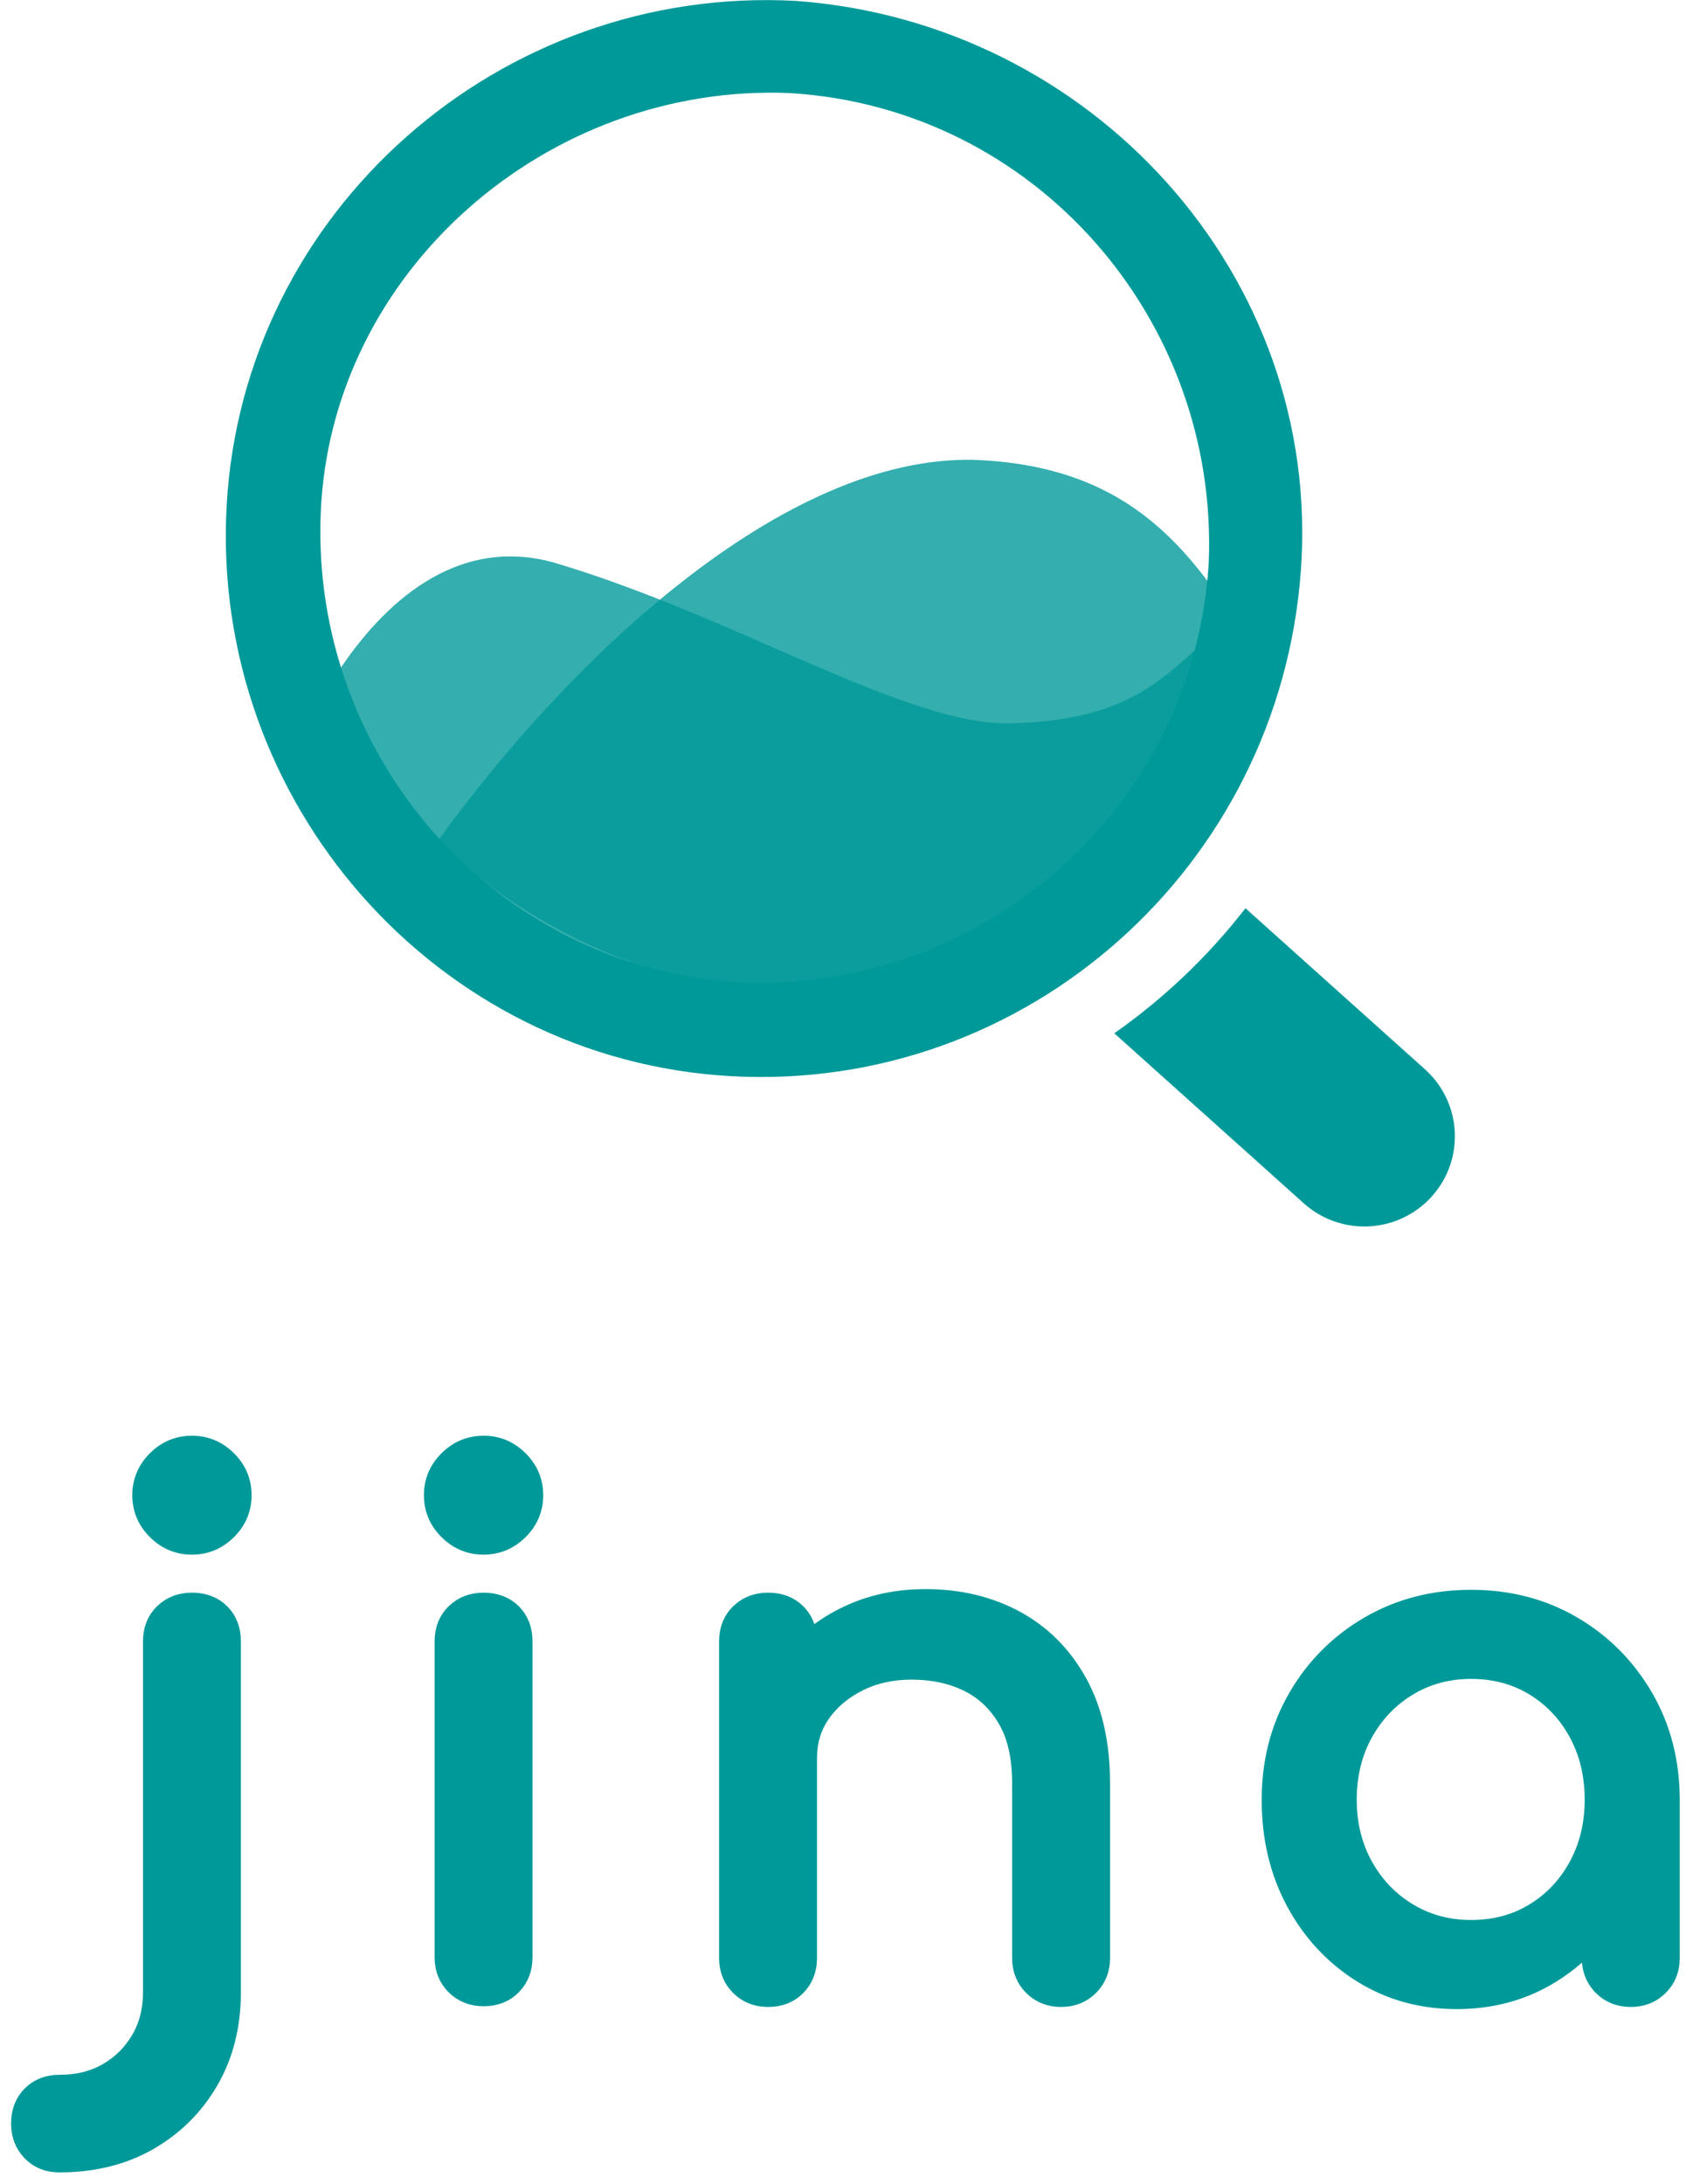 <?xml version="1.0" encoding="UTF-8"?>
<svg width="112px" height="145px" viewBox="0 0 112 145" version="1.1" xmlns="http://www.w3.org/2000/svg" xmlns:xlink="http://www.w3.org/1999/xlink">
    <!-- Generator: Sketch 64 (93537) - https://sketch.com -->
    <title>Product logo/Core/Horizontal/light/Product logo_Core_Horizontal_light</title>
    <desc>Created with Sketch.</desc>
    <g id="页面-2" stroke="none" stroke-width="1" fill="none" fill-rule="evenodd">
        <g id="Product-logo/Core/Horizontal/light/Product-logo_Core_Horizontal_light" transform="translate(1, 0)" fill="#009999" fill-rule="nonzero">
            <g id="编组-14备份-5" transform="translate(0, 96)" stroke="#009999" stroke-width="1.673">
                <g id="编组-8">
                    <g id="编组-4">
                        <path d="M11.751,6.392 C12.603,6.392 13.337,6.086 13.953,5.473 C14.569,4.86 14.877,4.129 14.877,3.281 C14.877,2.432 14.569,1.701 13.953,1.088 C13.337,0.475 12.603,0.169 11.751,0.169 C10.898,0.169 10.164,0.475 9.548,1.088 C8.933,1.701 8.625,2.432 8.625,3.281 C8.625,4.129 8.933,4.86 9.548,5.473 C10.164,6.086 10.898,6.392 11.751,6.392 Z M2.941,47.412 C5.151,47.412 7.093,46.932 8.767,45.974 C10.44,45.015 11.759,43.703 12.722,42.037 C13.685,40.371 14.166,38.454 14.166,36.285 L14.166,36.285 L14.166,12.993 C14.166,12.27 13.945,11.689 13.503,11.249 C13.061,10.809 12.477,10.589 11.751,10.589 C11.056,10.589 10.48,10.809 10.022,11.249 C9.564,11.689 9.335,12.27 9.335,12.993 L9.335,12.993 L9.335,36.285 C9.335,37.511 9.059,38.595 8.506,39.538 C7.954,40.481 7.204,41.227 6.256,41.778 C5.309,42.328 4.204,42.603 2.941,42.603 C2.246,42.603 1.678,42.823 1.236,43.263 C0.794,43.703 0.573,44.284 0.573,45.007 C0.573,45.699 0.794,46.272 1.236,46.728 C1.678,47.184 2.246,47.412 2.941,47.412 Z M31.123,6.392 C31.975,6.392 32.709,6.086 33.325,5.473 C33.941,4.86 34.249,4.129 34.249,3.281 C34.249,2.432 33.941,1.701 33.325,1.088 C32.709,0.475 31.975,0.169 31.123,0.169 C30.27,0.169 29.536,0.475 28.92,1.088 C28.304,1.701 27.997,2.432 27.997,3.281 C27.997,4.129 28.304,4.86 28.92,5.473 C29.536,6.086 30.27,6.392 31.123,6.392 Z M31.123,36.379 C31.849,36.379 32.433,36.151 32.875,35.695 C33.317,35.24 33.538,34.666 33.538,33.974 L33.538,33.974 L33.538,12.993 C33.538,12.27 33.317,11.689 32.875,11.249 C32.433,10.809 31.849,10.589 31.123,10.589 C30.428,10.589 29.852,10.809 29.394,11.249 C28.936,11.689 28.707,12.27 28.707,12.993 L28.707,12.993 L28.707,33.974 C28.707,34.666 28.936,35.24 29.394,35.695 C29.852,36.151 30.428,36.379 31.123,36.379 Z M69.487,36.426 C70.182,36.426 70.758,36.198 71.216,35.742 C71.674,35.287 71.903,34.713 71.903,34.022 L71.903,34.022 L71.903,22.423 C71.903,19.814 71.406,17.614 70.411,15.822 C69.416,14.031 68.059,12.671 66.338,11.744 C64.617,10.817 62.667,10.353 60.488,10.353 C58.404,10.353 56.525,10.809 54.852,11.72 C54.015,12.176 53.267,12.712 52.608,13.329 L52.436,13.495 L52.436,12.993 C52.436,12.326 52.248,11.779 51.871,11.353 L51.773,11.249 C51.331,10.809 50.747,10.589 50.021,10.589 C49.326,10.589 48.75,10.809 48.292,11.249 C47.834,11.689 47.605,12.27 47.605,12.993 L47.605,12.993 L47.605,34.022 C47.605,34.713 47.834,35.287 48.292,35.742 C48.75,36.198 49.326,36.426 50.021,36.426 C50.747,36.426 51.331,36.198 51.773,35.742 C52.215,35.287 52.436,34.713 52.436,34.022 L52.436,34.022 L52.436,20.726 L52.441,20.495 C52.477,19.502 52.751,18.61 53.262,17.818 L53.384,17.637 C54.015,16.742 54.868,16.026 55.941,15.492 C57.015,14.958 58.215,14.691 59.541,14.691 C60.993,14.691 62.28,14.966 63.401,15.516 C64.522,16.066 65.414,16.907 66.077,18.038 C66.74,19.17 67.072,20.631 67.072,22.423 L67.072,22.423 L67.072,34.022 C67.072,34.713 67.301,35.287 67.759,35.742 C68.216,36.198 68.793,36.426 69.487,36.426 Z M95.774,36.568 C98.079,36.568 100.148,35.994 101.979,34.847 C103.026,34.191 103.946,33.402 104.74,32.48 L104.915,32.27 L104.916,34.022 C104.916,34.66 105.111,35.198 105.501,35.635 L105.602,35.742 C106.06,36.198 106.637,36.426 107.331,36.426 C108.026,36.426 108.602,36.198 109.06,35.742 C109.518,35.287 109.747,34.713 109.747,34.022 L109.747,34.022 L109.747,23.507 C109.747,21.024 109.171,18.793 108.018,16.812 C106.866,14.832 105.31,13.268 103.353,12.121 C101.395,10.974 99.185,10.4 96.722,10.4 C94.259,10.4 92.041,10.974 90.067,12.121 C88.094,13.268 86.531,14.832 85.378,16.812 C84.226,18.793 83.649,21.024 83.649,23.507 C83.649,25.991 84.178,28.214 85.236,30.179 C86.294,32.143 87.738,33.699 89.57,34.847 C91.401,35.994 93.469,36.568 95.774,36.568 Z M96.722,32.324 C95.143,32.324 93.714,31.939 92.435,31.169 C91.156,30.399 90.146,29.346 89.404,28.01 C88.662,26.674 88.291,25.173 88.291,23.507 C88.291,21.81 88.662,20.293 89.404,18.958 C90.146,17.622 91.156,16.569 92.435,15.799 C93.714,15.028 95.143,14.643 96.722,14.643 C98.332,14.643 99.769,15.028 101.032,15.799 C102.295,16.569 103.29,17.622 104.016,18.958 C104.742,20.293 105.105,21.81 105.105,23.507 C105.105,25.173 104.742,26.674 104.016,28.01 C103.29,29.346 102.295,30.399 101.032,31.169 C99.769,31.939 98.332,32.324 96.722,32.324 Z" id="jina"></path>
                    </g>
                </g>
            </g>
            <g id="编组-11备份-7" transform="translate(14, 0)">
                <path d="M49.702,30.534 C36.979,30.242 22.763,43.844 14.088,55.831 C19.004,60.801 27.266,65.199 34.784,65.492 C50.399,66.369 63.871,54.216 65.317,38.72 C61.847,34.043 57.51,30.827 49.702,30.534 Z" id="路径" fill-opacity="0.795"></path>
                <path d="M64.81,42.757 C61.734,45.666 59.141,47.826 52.202,48.033 C45.263,48.24 33.882,40.918 21.757,37.344 C15.251,35.557 10.428,40.124 7.471,44.592 C11.02,56.208 21.37,64.845 34.086,65.441 C48.576,66.633 61.852,56.756 64.81,42.757 Z" id="路径" fill-opacity="0.795"></path>
                <path d="M67.735,60.307 L79.655,70.997 C82.125,73.212 82.325,76.997 80.102,79.457 C77.906,81.887 74.162,82.109 71.692,79.974 L71.609,79.901 L59.021,68.61 C62.326,66.291 65.266,63.489 67.735,60.307 Z" id="形状结合"></path>
                <path d="M37.44,6.178 C53.827,7.162 65.953,21.272 65.297,37.35 C64.314,53.756 50.221,65.897 34.163,65.24 C17.776,64.256 5.65,50.147 6.306,34.069 C6.961,17.99 21.381,5.522 37.44,6.178 M37.875,0.06 C18.251,-1.011 1.124,13.983 0.054,33.617 C-1.016,53.252 13.969,70.388 33.594,71.459 C53.218,72.53 69.988,57.536 71.415,37.901 C72.842,18.267 57.5,1.488 37.875,0.06 Z" id="形状"></path>
            </g>
        </g>
    </g>
</svg>